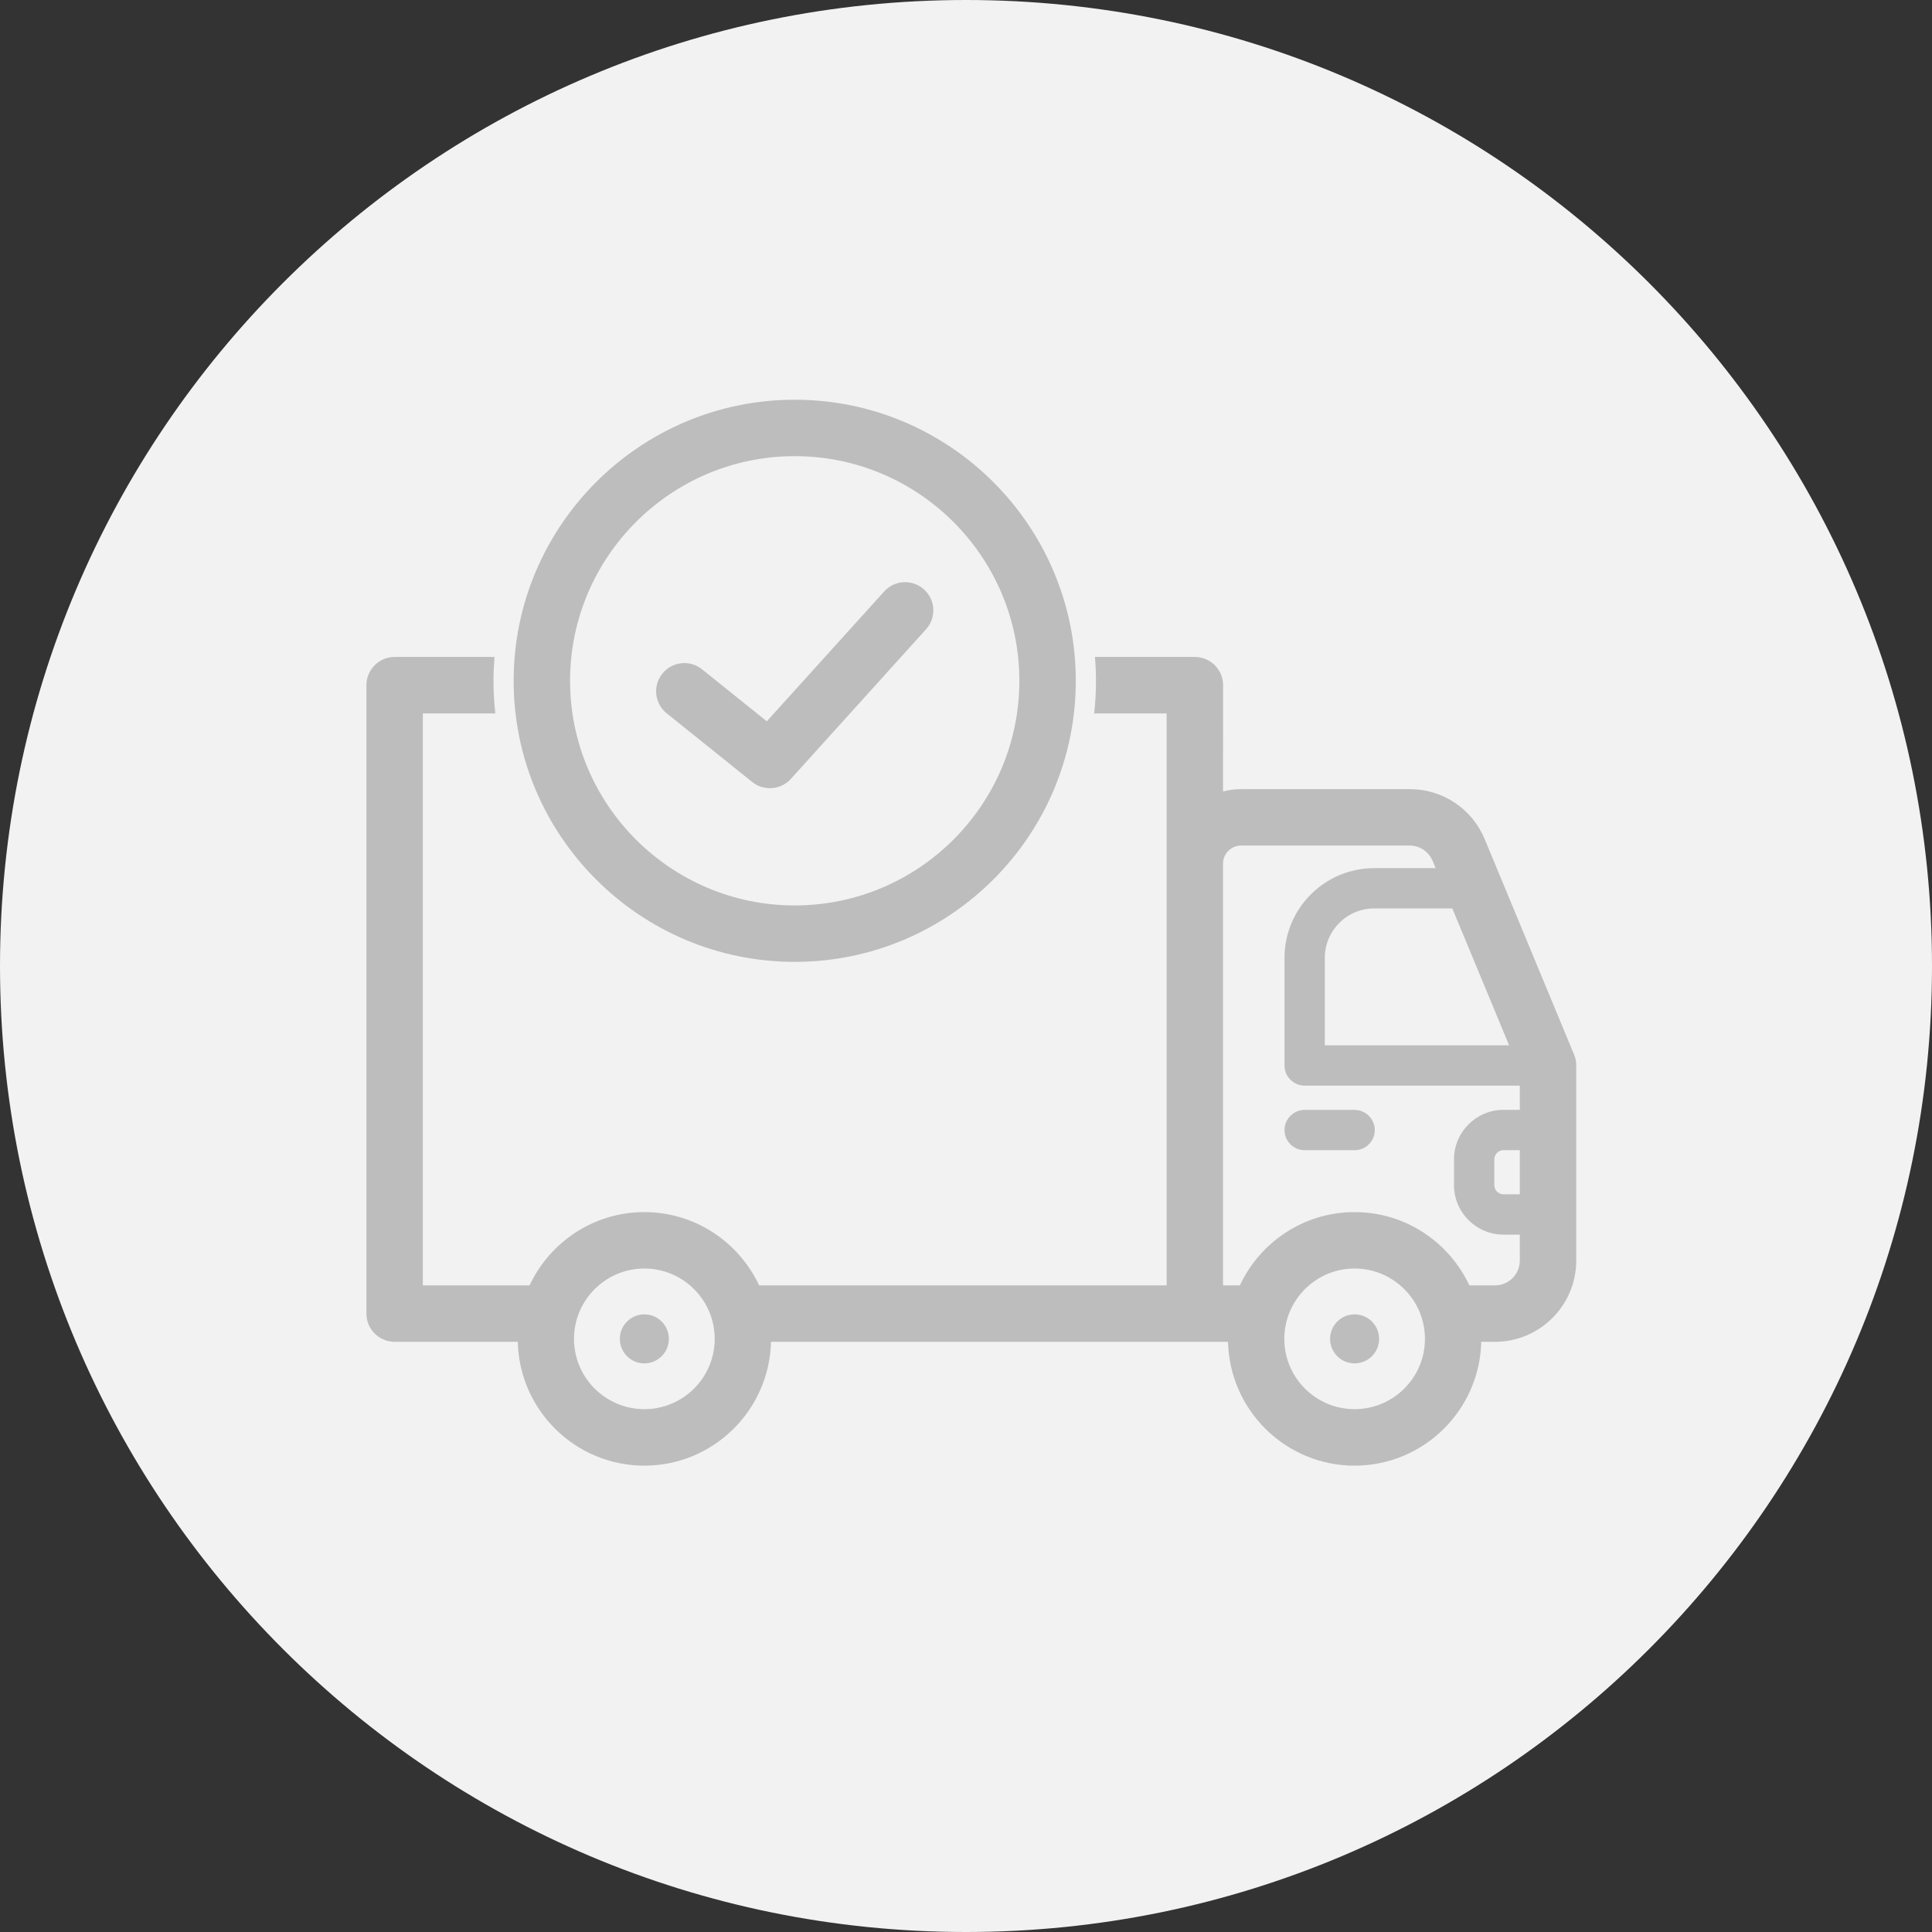 <svg width="29" height="29" viewBox="0 0 29 29" fill="none" xmlns="http://www.w3.org/2000/svg">
<rect x="0" y="0" width="29" height="29" fill="#333333" stroke="none"/>
<path d="M14.5 29C22.508 29 29 22.508 29 14.5C29 6.492 22.508 0 14.5 0C6.492 0 0 6.492 0 14.5C0 22.508 6.492 29 14.5 29Z" fill="#F2F2F2"/>
<path d="M23.628 15.831L22.287 12.598C22.098 12.14 21.655 11.845 21.16 11.845H18.63C18.536 11.845 18.445 11.858 18.358 11.88L18.359 10.285C18.359 10.051 18.169 9.861 17.935 9.861H16.436C16.445 9.979 16.451 10.098 16.451 10.219C16.451 10.384 16.442 10.547 16.424 10.709H17.511V19.294H11.395C11.091 18.645 10.434 18.194 9.672 18.194C8.91 18.194 8.253 18.645 7.949 19.294H6.347V10.709H7.435C7.417 10.547 7.407 10.384 7.407 10.219C7.407 10.098 7.414 9.979 7.423 9.861H5.924C5.69 9.861 5.5 10.051 5.5 10.285V19.717C5.5 19.951 5.69 20.141 5.924 20.141H7.772C7.795 21.17 8.638 22 9.672 22C10.706 22 11.549 21.17 11.573 20.141H18.433C18.457 21.17 19.299 22 20.333 22C21.367 22 22.21 21.17 22.234 20.141H22.441C23.113 20.141 23.66 19.594 23.66 18.921V15.993C23.66 15.937 23.649 15.882 23.628 15.831L23.628 15.831ZM9.672 21.152C9.09 21.152 8.616 20.679 8.616 20.097C8.616 19.515 9.09 19.041 9.672 19.041C10.254 19.041 10.728 19.515 10.728 20.097C10.728 20.679 10.254 21.152 9.672 21.152ZM22.652 15.69H19.886V14.377C19.886 13.969 20.218 13.636 20.627 13.636H21.8L22.652 15.69ZM20.333 21.152C19.751 21.152 19.278 20.679 19.278 20.097C19.278 19.515 19.751 19.041 20.333 19.041C20.915 19.041 21.389 19.515 21.389 20.097C21.389 20.679 20.915 21.152 20.333 21.152ZM22.813 17.927H22.569C22.492 17.927 22.43 17.865 22.43 17.788V17.403C22.43 17.326 22.492 17.264 22.569 17.264H22.813V17.927ZM22.813 16.659H22.569C22.159 16.659 21.825 16.992 21.825 17.403V17.788C21.825 18.199 22.159 18.532 22.569 18.532H22.813V18.921C22.813 19.127 22.646 19.294 22.44 19.294H22.056C21.752 18.645 21.095 18.194 20.333 18.194C19.571 18.194 18.914 18.645 18.611 19.294H18.358V12.964C18.358 12.814 18.48 12.692 18.63 12.692H21.16C21.311 12.692 21.446 12.783 21.504 12.922L21.55 13.031H20.627C19.885 13.031 19.281 13.635 19.281 14.377V15.993C19.281 16.16 19.417 16.296 19.584 16.296H22.813L22.813 16.659Z" fill="#BDBDBD"/>
<path d="M20.333 19.729C20.13 19.729 19.965 19.894 19.965 20.097C19.965 20.3 20.13 20.465 20.333 20.465C20.536 20.465 20.701 20.3 20.701 20.097C20.701 19.894 20.536 19.729 20.333 19.729Z" fill="#BDBDBD"/>
<path d="M19.281 16.963C19.281 17.13 19.417 17.265 19.584 17.265H20.333C20.5 17.265 20.636 17.13 20.636 16.963C20.636 16.796 20.5 16.66 20.333 16.66H19.584C19.417 16.66 19.281 16.796 19.281 16.963Z" fill="#BDBDBD"/>
<path d="M9.672 19.729C9.469 19.729 9.304 19.894 9.304 20.097C9.304 20.3 9.469 20.465 9.672 20.465C9.875 20.465 10.04 20.3 10.04 20.097C10.04 19.894 9.875 19.729 9.672 19.729Z" fill="#BDBDBD"/>
<path d="M11.929 14.438C14.256 14.438 16.148 12.546 16.148 10.219C16.148 7.893 14.256 6 11.929 6C9.603 6 7.71 7.893 7.71 10.219C7.71 12.546 9.603 14.438 11.929 14.438ZM11.929 6.847C13.789 6.847 15.301 8.36 15.301 10.219C15.301 12.078 13.789 13.591 11.929 13.591C10.07 13.591 8.557 12.079 8.557 10.219C8.557 8.36 10.07 6.847 11.929 6.847Z" fill="#BDBDBD"/>
<path d="M10.007 10.707L11.291 11.738C11.369 11.801 11.463 11.831 11.556 11.831C11.672 11.831 11.787 11.784 11.871 11.692L13.9 9.446C14.057 9.272 14.044 9.004 13.87 8.848C13.697 8.691 13.429 8.704 13.272 8.878L11.51 10.827L10.537 10.046C10.355 9.9 10.088 9.929 9.942 10.112C9.795 10.294 9.825 10.561 10.007 10.707L10.007 10.707Z" fill="#BDBDBD"/>
</svg>
